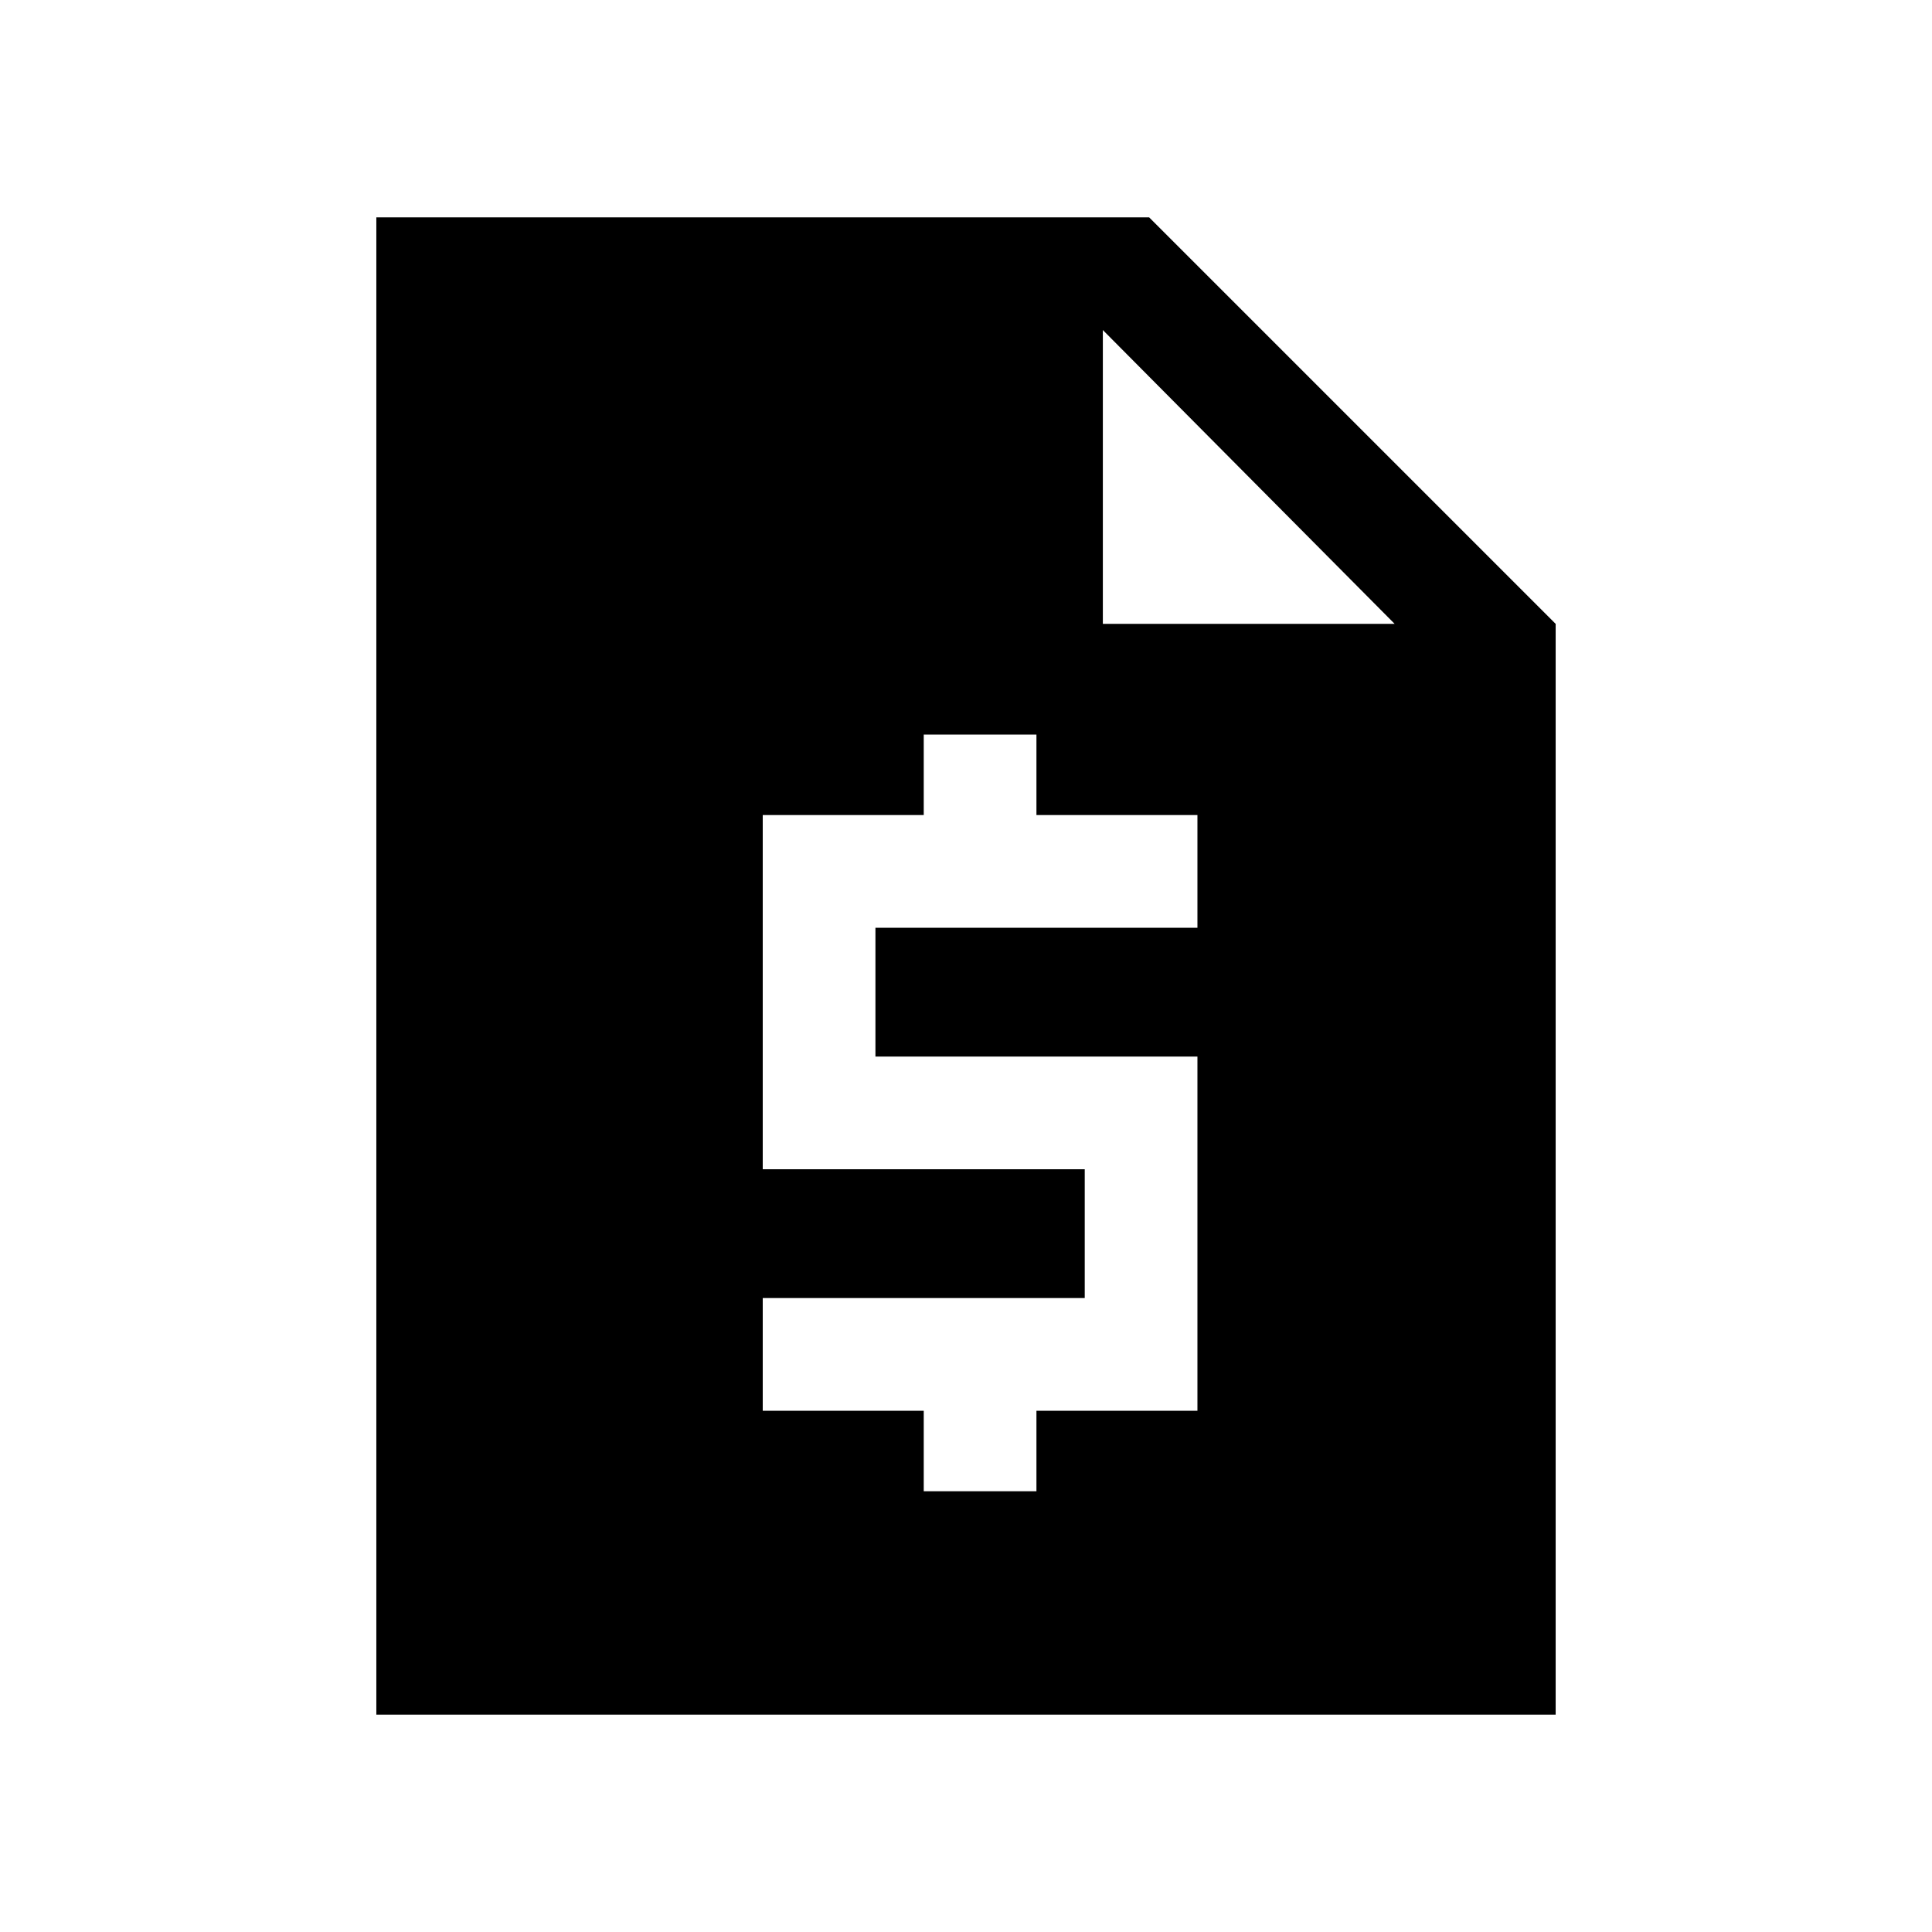 <svg xmlns="http://www.w3.org/2000/svg" height="24" width="24"><path d="M4.675 21.3V2.7h9.6l5.05 5.05V21.3Zm6.8-2.775h1.4v-1h2v-4.4h-4v-1.6h4v-1.4h-2v-1h-1.4v1h-2v4.4h4v1.6h-4v1.4h2ZM13.7 7.75h3.625L13.7 4.1Z"/></svg>